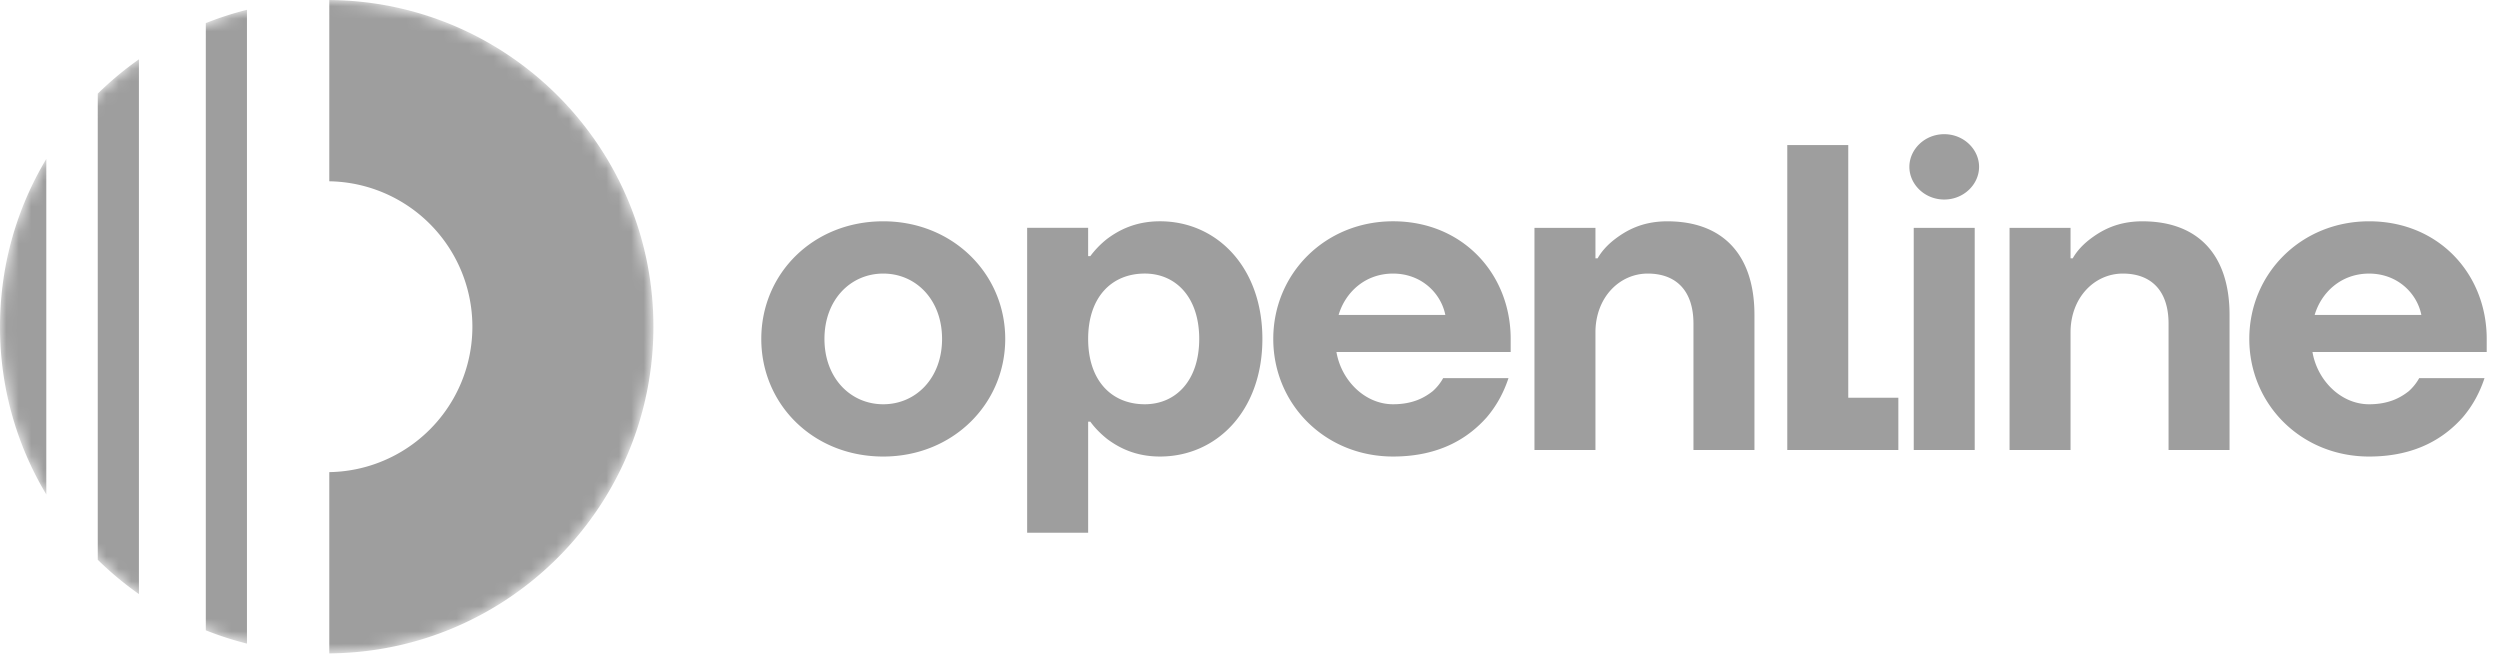 <svg xmlns="http://www.w3.org/2000/svg" width="200" height="53" fill="none"><path fill="#9E9E9E" d="M60.903 27.114c0 5.227 4.147 9.409 9.757 9.409 5.541 0 9.758-4.182 9.758-9.41 0-5.227-4.217-9.409-9.758-9.409-5.61 0-9.757 4.182-9.757 9.41Zm5.053 0c0-3.137 2.09-5.228 4.704-5.228s4.705 2.091 4.705 5.228c0 3.136-2.091 5.227-4.705 5.227-2.613 0-4.704-2.091-4.704-5.227ZM82.172 42.62h4.88v-8.886h.173c.384.523.837.976 1.36 1.394.94.697 2.265 1.394 4.216 1.394 4.53 0 8.19-3.66 8.19-9.41s-3.66-9.409-8.19-9.409c-1.951 0-3.276.697-4.216 1.395a7.348 7.348 0 0 0-1.36 1.393h-.174v-2.265h-4.879v24.394Zm4.88-15.507c0-3.346 1.881-5.228 4.53-5.228 2.474 0 4.356 1.882 4.356 5.228 0 3.345-1.882 5.227-4.356 5.227-2.649 0-4.53-1.882-4.53-5.227Zm14.81 0c0 5.227 4.147 9.409 9.583 9.409 3.834 0 6.099-1.569 7.493-3.137.801-.94 1.359-1.986 1.742-3.136h-5.227a3.94 3.94 0 0 1-.837 1.046c-.662.522-1.603 1.045-3.171 1.045-2.265 0-4.147-1.917-4.53-4.182h13.939v-1.045c0-5.193-3.833-9.41-9.409-9.41-5.436 0-9.583 4.182-9.583 9.41Zm5.227-1.917c.523-1.777 2.091-3.31 4.356-3.31 2.265 0 3.834 1.567 4.182 3.31h-8.538ZM122.757 36h4.879v-9.41c0-2.787 1.917-4.704 4.182-4.704 2.265 0 3.659 1.36 3.659 4.008V36h4.879V25.197c0-4.914-2.614-7.492-6.97-7.492-2.056 0-3.345.766-4.286 1.498-.523.418-.976.906-1.29 1.464h-.174v-2.44h-4.879V36Zm20.225 0h8.886v-4.182h-4.007V11.606h-4.879V36Zm9.768-22.651c0 1.393 1.22 2.613 2.788 2.613 1.568 0 2.788-1.22 2.788-2.614s-1.22-2.613-2.788-2.613c-1.568 0-2.788 1.22-2.788 2.614ZM153.099 36h4.878V18.227h-4.878V36Zm7.666 0h4.879v-9.41c0-2.787 1.917-4.704 4.182-4.704 2.265 0 3.659 1.36 3.659 4.008V36h4.879V25.197c0-4.914-2.614-7.492-6.97-7.492-2.056 0-3.345.766-4.286 1.498-.523.418-.976.906-1.29 1.464h-.174v-2.44h-4.879V36Zm19.179-8.886c0 5.227 4.147 9.409 9.584 9.409 3.833 0 6.098-1.569 7.492-3.137.802-.94 1.359-1.986 1.742-3.136h-5.227a3.956 3.956 0 0 1-.836 1.046c-.662.522-1.603 1.045-3.171 1.045-2.266 0-4.147-1.917-4.531-4.182h13.94v-1.045c0-5.193-3.834-9.41-9.409-9.41-5.437 0-9.584 4.182-9.584 9.41Zm5.228-1.917c.522-1.777 2.09-3.31 4.356-3.31 2.265 0 3.833 1.567 4.181 3.31h-8.537Z"/><mask id="a" width="53" height="53" x="0" y="0" maskUnits="userSpaceOnUse" style="mask-type:alpha"><circle cx="26.136" cy="26.136" r="26.136" fill="#9E9E9E"/></mask><g mask="url(#a)"><path fill="#9E9E9E" fill-rule="evenodd" d="M16.464 1.848A25.934 25.934 0 0 1 19.757.784V51.49a25.946 25.946 0 0 1-3.293-1.064V1.848Zm35.809 24.288c0 14.366-11.59 26.025-25.93 26.136V37.77a11.635 11.635 0 0 0 0-23.267V.001c14.34.11 25.93 11.77 25.93 26.135Zm-41.16-21.39A26.273 26.273 0 0 0 7.82 7.492v37.29a26.27 26.27 0 0 0 3.293 2.744V4.746ZM0 26.136c0-4.906 1.352-9.497 3.704-13.42v26.841A26.015 26.015 0 0 1 0 26.137Z" clip-rule="evenodd"/></g></svg>